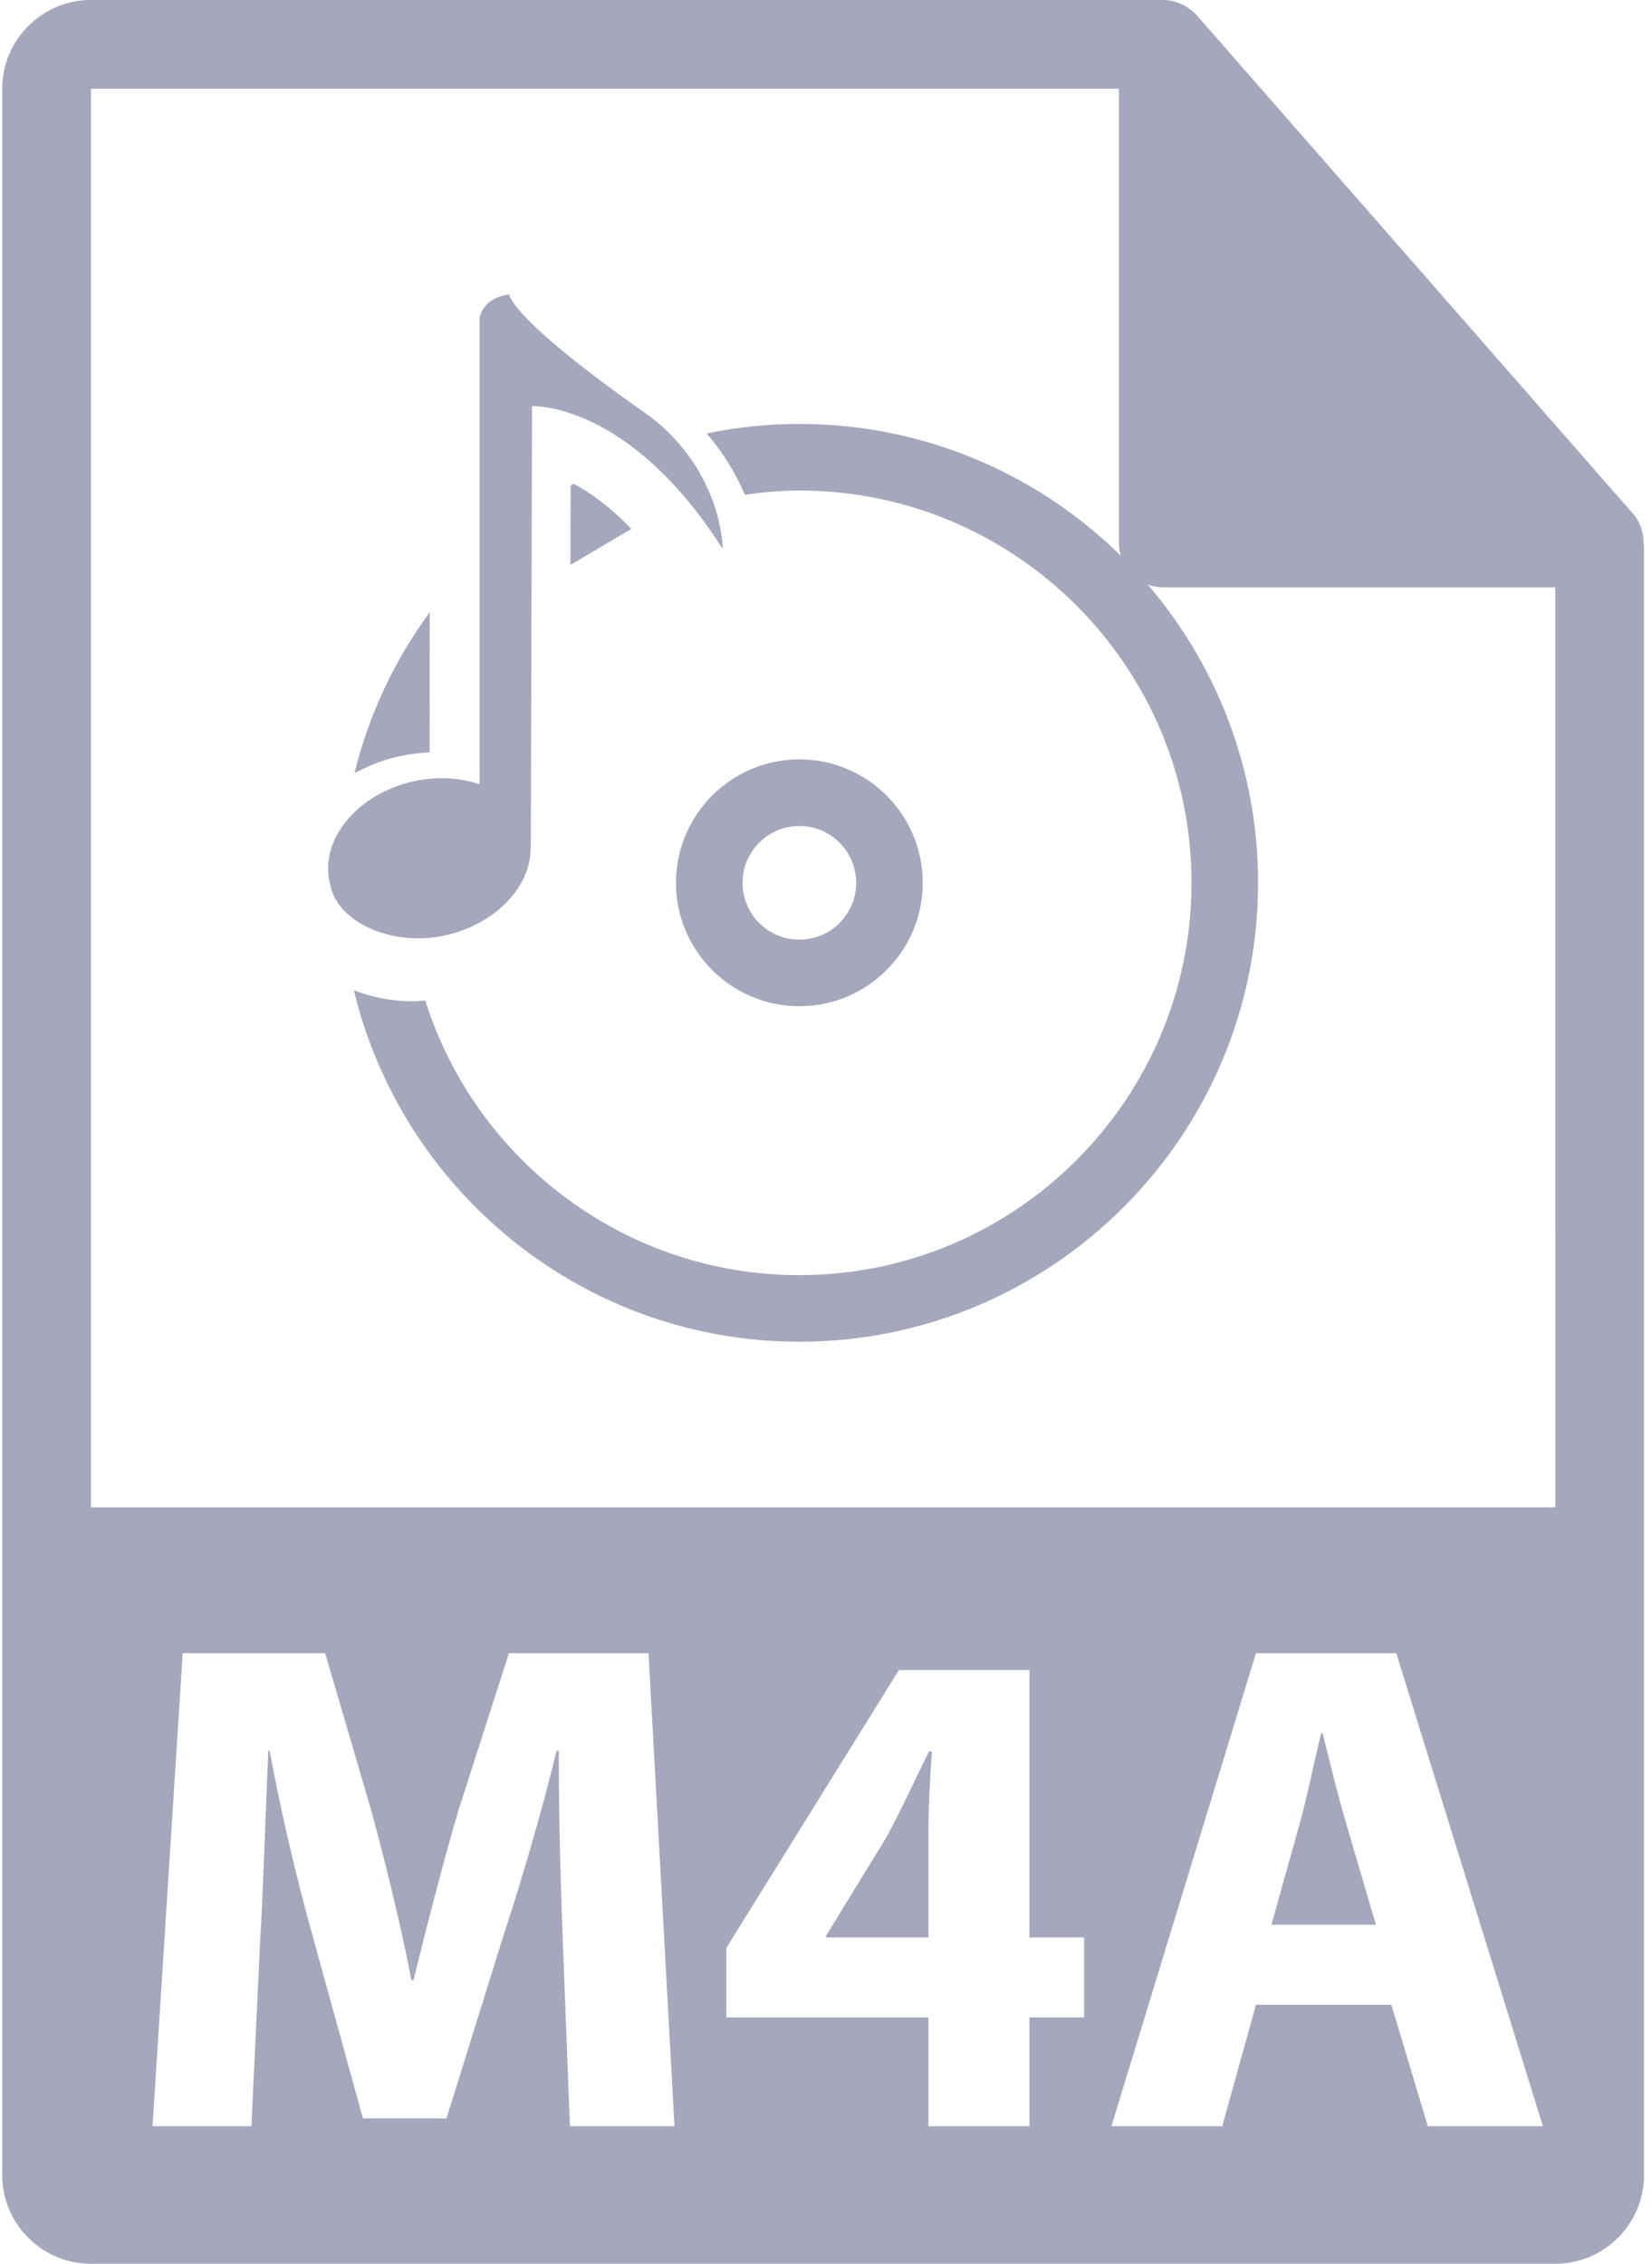 <svg width="73" height="100" viewBox="0 0 73 100" fill="none" xmlns="http://www.w3.org/2000/svg">
<path d="M58.444 76.562H58.383C58.073 77.801 57.763 79.383 57.422 80.591L56.182 85.024H60.8L59.498 80.591C59.126 79.352 58.755 77.801 58.444 76.562Z" fill="#A5A7BC"/>
<path d="M39.194 81.118L36.498 85.52V85.583H41.024V81.118C41.024 79.91 41.087 78.669 41.179 77.368H41.054C40.403 78.669 39.877 79.849 39.194 81.118Z" fill="#A5A7BC"/>
<path d="M72.627 23.965C72.622 23.506 72.476 23.053 72.161 22.695L52.88 0.67C52.876 0.664 52.87 0.662 52.864 0.657C52.749 0.529 52.617 0.422 52.476 0.329C52.434 0.302 52.391 0.277 52.347 0.253C52.223 0.186 52.094 0.131 51.961 0.091C51.924 0.08 51.892 0.065 51.855 0.055C51.708 0.022 51.559 0 51.405 0H4.019C1.857 0 0.098 1.76 0.098 3.922V96.078C0.098 98.241 1.857 100 4.019 100H68.725C70.889 100 72.647 98.241 72.647 96.078V24.183C72.647 24.11 72.635 24.037 72.627 23.965ZM25.185 93.922L24.875 85.924C24.782 83.413 24.69 80.375 24.69 77.336H24.596C23.946 80.003 23.077 82.979 22.271 85.428L19.729 93.581H16.04L13.807 85.489C13.125 83.04 12.412 80.064 11.916 77.336H11.855C11.731 80.157 11.638 83.382 11.483 85.986L11.11 93.922H6.74L8.073 73.028H14.367L16.413 80.002C17.064 82.42 17.714 85.024 18.18 87.473H18.273C18.863 85.056 19.576 82.297 20.258 79.971L22.489 73.028H28.658L29.805 93.922H25.185ZM47.907 89.118H45.489V93.922H41.024V89.118H32.096V86.049L39.722 73.773H45.489V85.584H47.907V89.118ZM63.094 93.922L61.483 88.559H55.499L54.011 93.922H49.113L55.499 73.028H61.7L68.179 93.922H63.094ZM4.019 66.585V3.922H49.444V23.986C49.444 25.068 50.322 25.947 51.405 25.947H68.725L68.727 66.585H4.019Z" fill="#A5A7BC"/>
<path d="M35.323 18.727C33.919 18.727 32.549 18.871 31.225 19.145C32.014 20.062 32.554 21.002 32.913 21.856C33.703 21.745 34.504 21.669 35.323 21.669C44.879 21.669 52.652 29.443 52.652 38.999C52.652 48.554 44.878 56.329 35.323 56.329C27.578 56.329 21.005 51.219 18.791 44.197C18.605 44.211 18.419 44.23 18.231 44.23C17.293 44.23 16.42 44.047 15.637 43.746C17.782 52.636 25.783 59.27 35.323 59.27C46.5 59.27 55.593 50.176 55.593 38.999C55.593 27.82 46.501 18.727 35.323 18.727Z" fill="#A5A7BC"/>
<path d="M35.323 44.449C38.329 44.449 40.775 42.004 40.775 38.997C40.775 35.99 38.329 33.544 35.323 33.544C32.317 33.544 29.871 35.991 29.871 38.997C29.871 42.004 32.317 44.449 35.323 44.449ZM35.323 36.486C36.707 36.486 37.834 37.613 37.834 38.998C37.834 40.384 36.707 41.509 35.323 41.509C33.939 41.509 32.812 40.384 32.812 38.998C32.812 37.613 33.939 36.486 35.323 36.486Z" fill="#A5A7BC"/>
<path d="M25.207 24.955L27.897 23.363C26.948 22.375 26.075 21.756 25.349 21.371C25.304 21.395 25.261 21.426 25.216 21.451L25.207 24.955Z" fill="#A5A7BC"/>
<path d="M18.983 33.238L18.989 27.045C17.446 29.147 16.304 31.55 15.662 34.155C16.208 33.865 16.787 33.619 17.41 33.464C17.934 33.334 18.46 33.259 18.983 33.238Z" fill="#A5A7BC"/>
<path d="M19.819 41.285C21.952 40.757 23.44 39.146 23.448 37.498H23.456L23.51 17.943C23.51 17.943 27.766 17.716 31.937 24.249C31.937 24.249 31.945 20.878 28.74 18.408C22.486 14.037 22.502 13.008 22.502 13.008C21.311 13.148 21.19 14.051 21.19 14.051V34.645C20.294 34.334 19.225 34.28 18.129 34.548C15.701 35.153 14.115 37.157 14.58 39.022C14.851 40.74 17.392 41.898 19.819 41.285Z" fill="#A5A7BC"/>
</svg>
